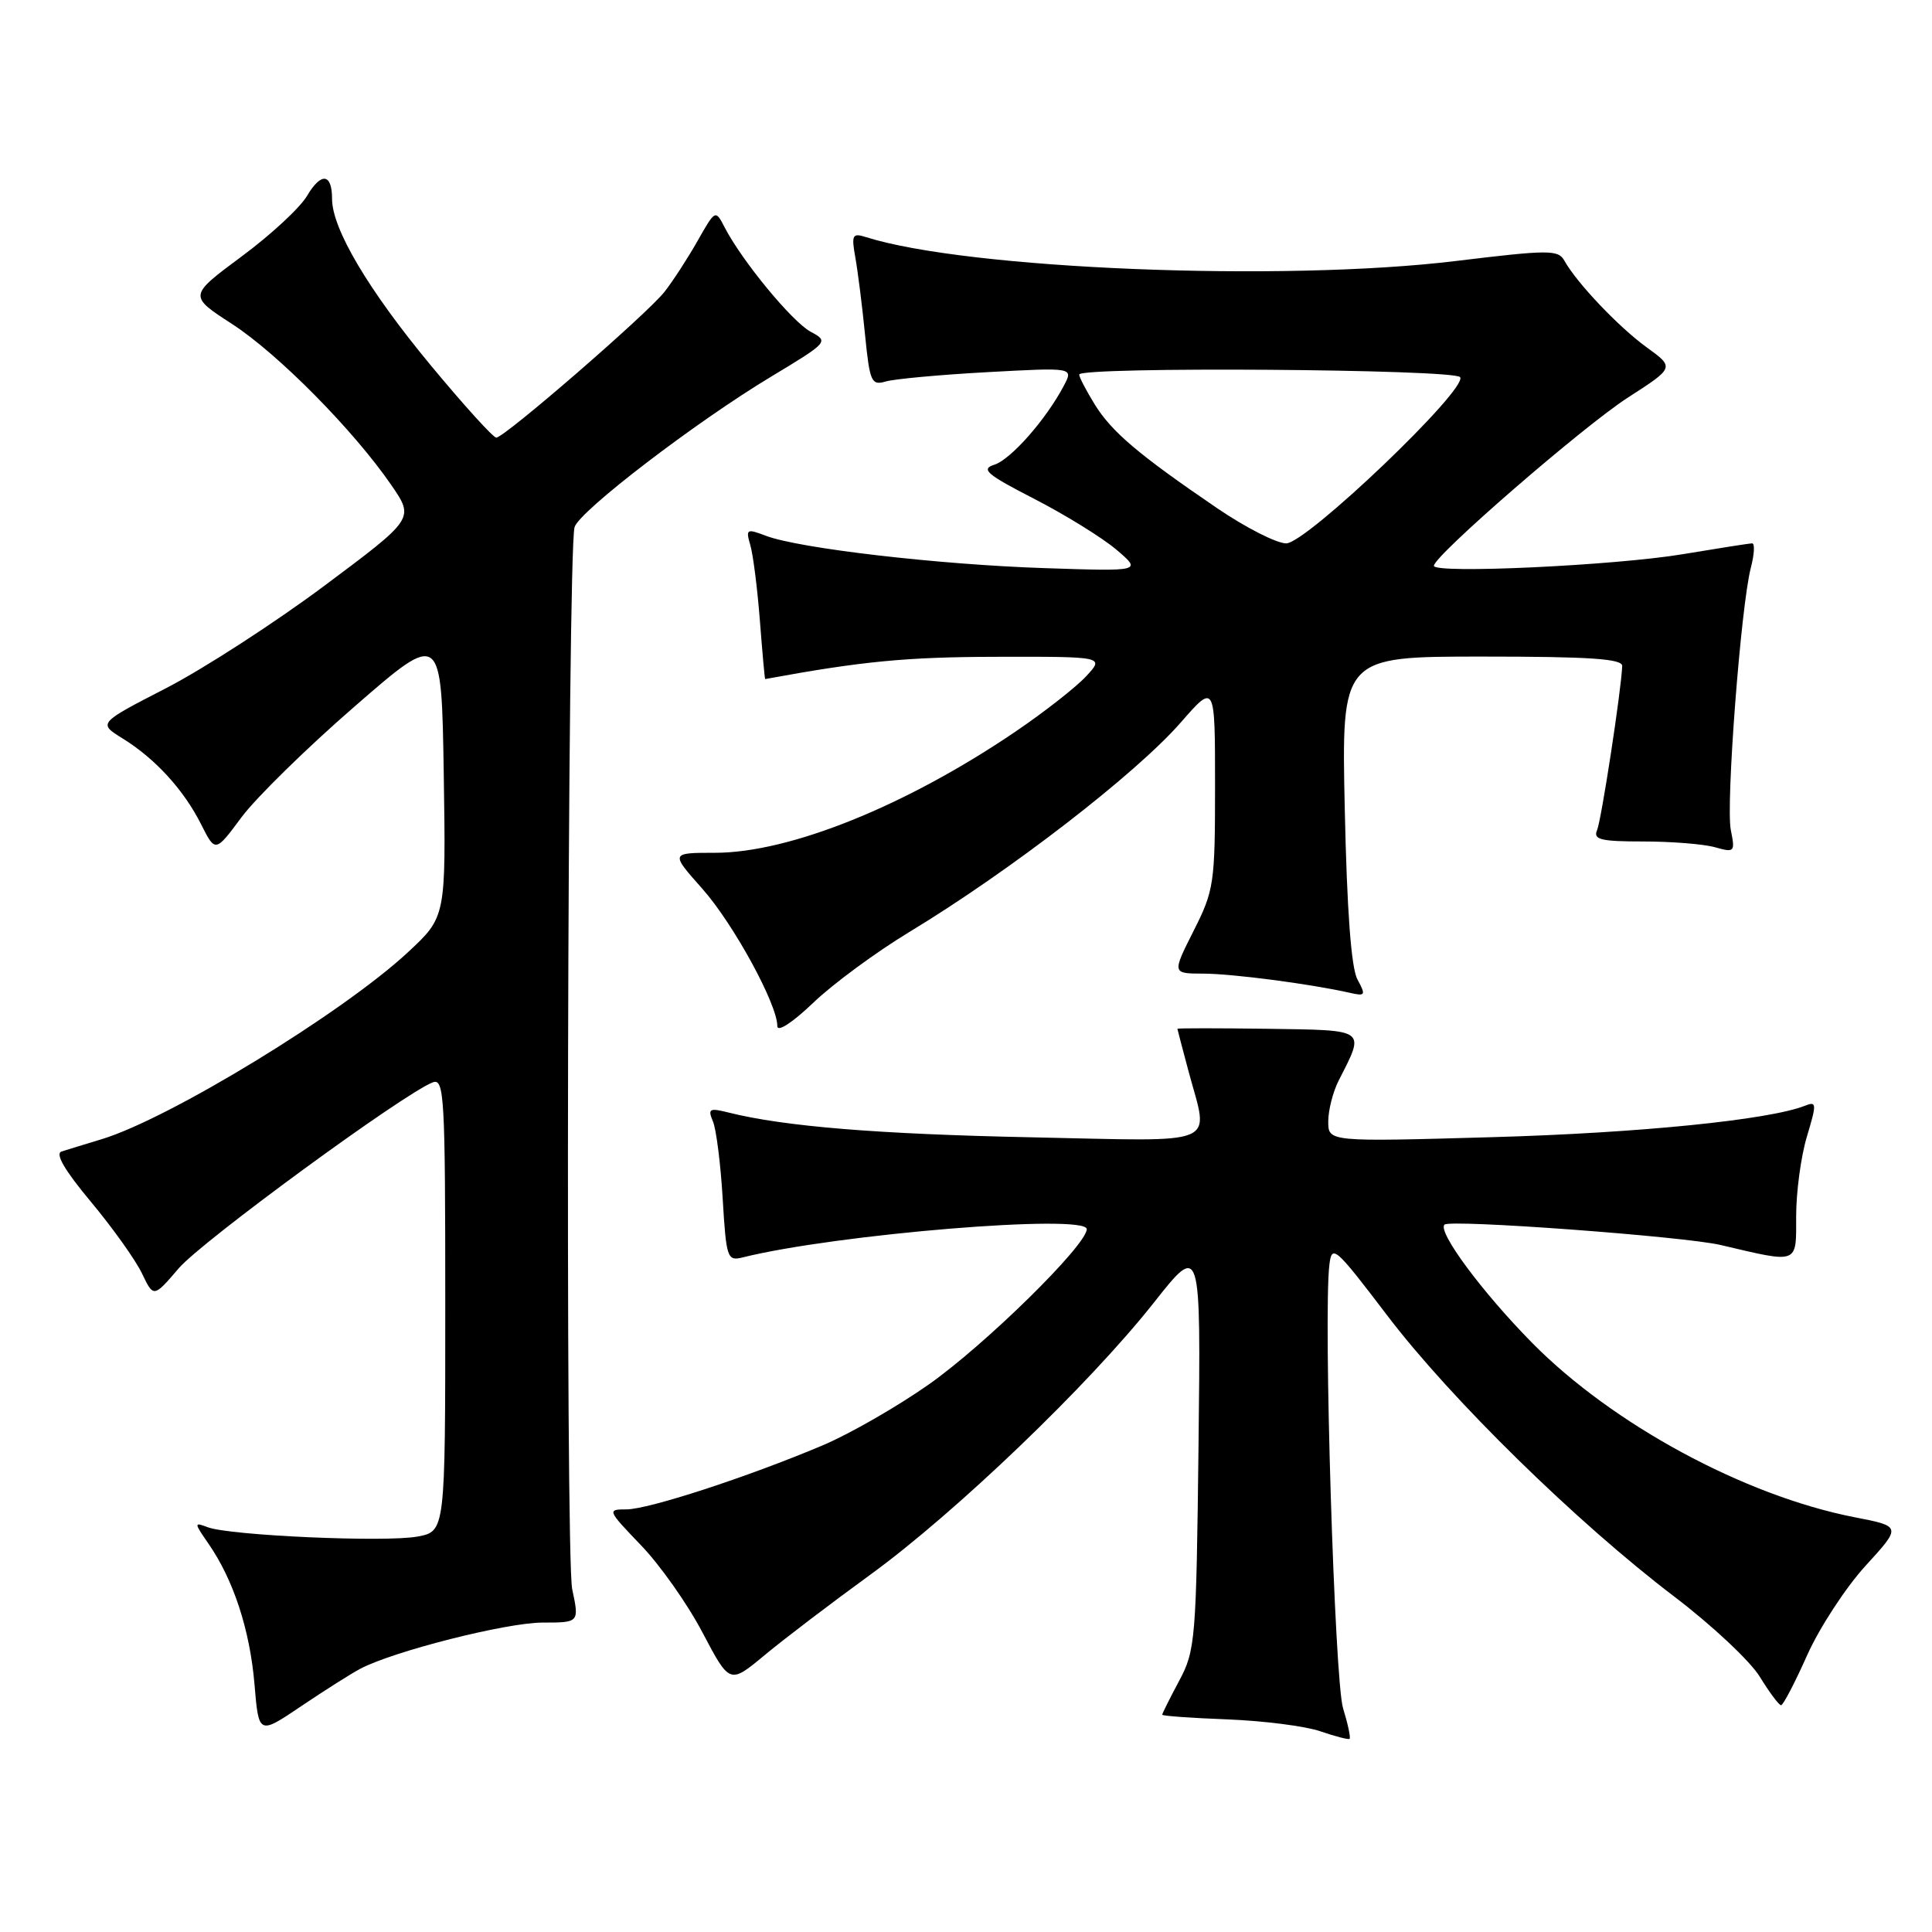 <?xml version="1.0" encoding="UTF-8" standalone="no"?>
<!DOCTYPE svg PUBLIC "-//W3C//DTD SVG 1.1//EN" "http://www.w3.org/Graphics/SVG/1.1/DTD/svg11.dtd" >
<svg xmlns="http://www.w3.org/2000/svg" xmlns:xlink="http://www.w3.org/1999/xlink" version="1.1" viewBox="0 0 256 256">
 <g >
 <path fill="currentColor"
d=" M 177.96 226.34 C 176.84 222.70 175.34 174.25 176.15 167.59 C 176.48 164.85 176.90 165.22 183.78 174.26 C 192.23 185.38 208.92 201.73 221.83 211.54 C 226.78 215.30 231.89 220.08 233.17 222.16 C 234.45 224.24 235.72 225.95 236.00 225.95 C 236.28 225.95 237.83 222.97 239.46 219.32 C 241.09 215.68 244.57 210.35 247.19 207.48 C 251.97 202.25 251.97 202.25 245.73 201.04 C 231.14 198.19 213.63 188.71 203.00 177.92 C 196.38 171.20 190.46 163.21 191.40 162.27 C 192.12 161.54 223.16 163.83 228.00 164.97 C 238.44 167.42 238.00 167.59 238.00 161.13 C 238.00 157.94 238.64 153.19 239.43 150.58 C 240.74 146.22 240.72 145.90 239.18 146.51 C 234.46 148.39 217.18 150.13 197.75 150.68 C 176.00 151.30 176.00 151.30 176.00 148.60 C 176.00 147.12 176.62 144.69 177.37 143.20 C 180.90 136.27 181.23 136.52 167.98 136.32 C 161.39 136.23 156.01 136.23 156.01 136.32 C 156.02 136.42 156.69 138.97 157.50 142.00 C 160.19 152.03 162.09 151.23 136.75 150.70 C 116.27 150.28 103.89 149.26 96.55 147.42 C 93.99 146.78 93.76 146.91 94.47 148.60 C 94.91 149.65 95.49 154.25 95.76 158.83 C 96.23 166.70 96.37 167.12 98.38 166.62 C 110.76 163.53 144.00 160.80 144.00 162.87 C 144.00 164.97 130.60 178.14 123.08 183.44 C 118.91 186.37 112.58 190.01 109.00 191.52 C 99.08 195.71 85.93 200.00 83.00 200.00 C 80.43 200.00 80.48 200.11 84.93 204.75 C 87.45 207.36 91.12 212.57 93.09 216.33 C 96.69 223.16 96.69 223.16 101.30 219.33 C 103.83 217.22 110.13 212.43 115.30 208.67 C 126.60 200.46 144.33 183.45 152.89 172.61 C 159.12 164.72 159.12 164.72 158.81 191.61 C 158.51 217.27 158.40 218.69 156.25 222.71 C 155.01 225.03 154.00 227.05 154.00 227.21 C 154.01 227.37 157.91 227.65 162.68 227.83 C 167.45 228.02 172.96 228.72 174.93 229.40 C 176.89 230.07 178.65 230.53 178.82 230.41 C 179.00 230.29 178.61 228.46 177.96 226.34 Z  M 47.74 221.12 C 52.15 218.79 67.12 215.00 71.89 215.00 C 76.76 215.00 76.76 215.00 75.82 210.58 C 74.89 206.26 75.19 73.27 76.13 69.86 C 76.71 67.77 92.14 55.95 102.19 49.90 C 109.76 45.34 109.84 45.25 107.42 43.96 C 104.97 42.64 98.33 34.59 96.02 30.13 C 94.80 27.76 94.79 27.76 92.42 31.94 C 91.11 34.25 89.14 37.28 88.04 38.68 C 85.72 41.62 66.87 57.96 65.76 57.99 C 65.35 57.99 61.42 53.65 57.02 48.34 C 48.80 38.41 44.00 30.31 44.00 26.36 C 44.00 22.96 42.56 22.78 40.68 25.96 C 39.76 27.53 35.85 31.15 31.99 34.00 C 24.99 39.20 24.99 39.20 30.75 42.93 C 36.86 46.90 46.84 56.99 51.87 64.30 C 54.90 68.72 54.90 68.72 42.99 77.61 C 36.44 82.50 27.01 88.60 22.04 91.17 C 12.99 95.83 12.99 95.83 16.25 97.85 C 20.57 100.52 24.36 104.67 26.65 109.23 C 28.53 112.97 28.53 112.97 32.01 108.28 C 33.93 105.70 40.67 99.09 47.00 93.60 C 58.50 83.60 58.50 83.60 58.80 102.55 C 59.09 121.50 59.09 121.50 54.04 126.19 C 45.40 134.22 22.46 148.22 13.50 150.94 C 11.30 151.61 8.90 152.34 8.16 152.58 C 7.27 152.86 8.57 155.08 12.05 159.25 C 14.92 162.69 17.96 166.95 18.81 168.73 C 20.35 171.95 20.35 171.95 23.69 168.05 C 26.76 164.46 53.49 144.90 57.34 143.42 C 58.87 142.84 59.00 145.22 59.00 172.85 C 59.00 202.91 59.00 202.91 55.33 203.60 C 51.13 204.39 30.38 203.47 27.51 202.36 C 25.69 201.67 25.70 201.77 27.64 204.57 C 30.94 209.34 33.11 215.97 33.72 223.15 C 34.28 229.88 34.28 229.88 39.89 226.09 C 42.98 224.01 46.51 221.77 47.74 221.12 Z  M 120.50 123.49 C 133.80 115.44 150.48 102.57 156.46 95.73 C 161.00 90.53 161.00 90.53 161.00 104.13 C 161.00 117.08 160.87 117.98 158.15 123.36 C 155.31 129.00 155.31 129.00 159.40 129.01 C 163.25 129.01 173.67 130.38 178.80 131.54 C 180.93 132.03 181.01 131.89 179.87 129.78 C 179.04 128.27 178.48 120.68 178.19 107.25 C 177.75 87.00 177.75 87.00 196.37 87.00 C 210.63 87.00 214.99 87.29 214.95 88.25 C 214.83 91.44 212.19 108.67 211.62 110.00 C 211.08 111.25 212.11 111.50 217.74 111.50 C 221.46 111.50 225.73 111.84 227.23 112.26 C 229.85 113.00 229.93 112.90 229.34 109.97 C 228.67 106.58 230.67 80.36 231.99 75.25 C 232.46 73.46 232.54 72.00 232.17 72.00 C 231.80 72.00 227.68 72.65 223.00 73.43 C 214.04 74.93 190.00 76.06 190.00 74.97 C 190.00 73.65 209.77 56.51 215.69 52.69 C 221.89 48.70 221.89 48.70 218.19 46.02 C 214.48 43.33 208.93 37.49 207.28 34.53 C 206.47 33.08 205.22 33.09 192.94 34.58 C 170.06 37.37 128.16 35.68 114.72 31.41 C 112.95 30.85 112.80 31.13 113.34 34.14 C 113.67 35.99 114.25 40.57 114.62 44.33 C 115.25 50.65 115.46 51.11 117.40 50.54 C 118.56 50.21 124.62 49.65 130.87 49.31 C 142.24 48.69 142.24 48.69 140.97 51.10 C 138.64 55.54 133.94 60.89 131.75 61.58 C 129.92 62.16 130.73 62.86 137.04 66.10 C 141.14 68.21 146.03 71.23 147.91 72.82 C 151.31 75.71 151.31 75.71 138.41 75.28 C 124.43 74.82 105.90 72.67 101.50 71.00 C 98.93 70.02 98.80 70.10 99.42 72.23 C 99.79 73.48 100.36 77.99 100.69 82.25 C 101.02 86.51 101.33 89.99 101.39 89.98 C 114.23 87.62 120.02 87.06 131.92 87.03 C 146.35 87.00 146.35 87.00 143.92 89.61 C 142.59 91.05 138.35 94.37 134.50 96.98 C 120.02 106.80 104.62 113.00 94.74 113.00 C 88.83 113.00 88.83 113.00 93.05 117.75 C 97.17 122.39 103.00 133.05 103.00 135.96 C 103.00 136.81 104.99 135.52 107.75 132.88 C 110.36 130.38 116.10 126.15 120.50 123.49 Z  M 161.31 67.36 C 150.87 60.25 147.30 57.22 145.06 53.59 C 143.93 51.76 143.00 49.98 143.00 49.63 C 143.00 48.56 192.82 48.90 193.48 49.98 C 194.48 51.58 173.10 72.00 170.43 72.00 C 169.16 72.00 165.06 69.91 161.31 67.36 Z "/>
</g>
</svg>